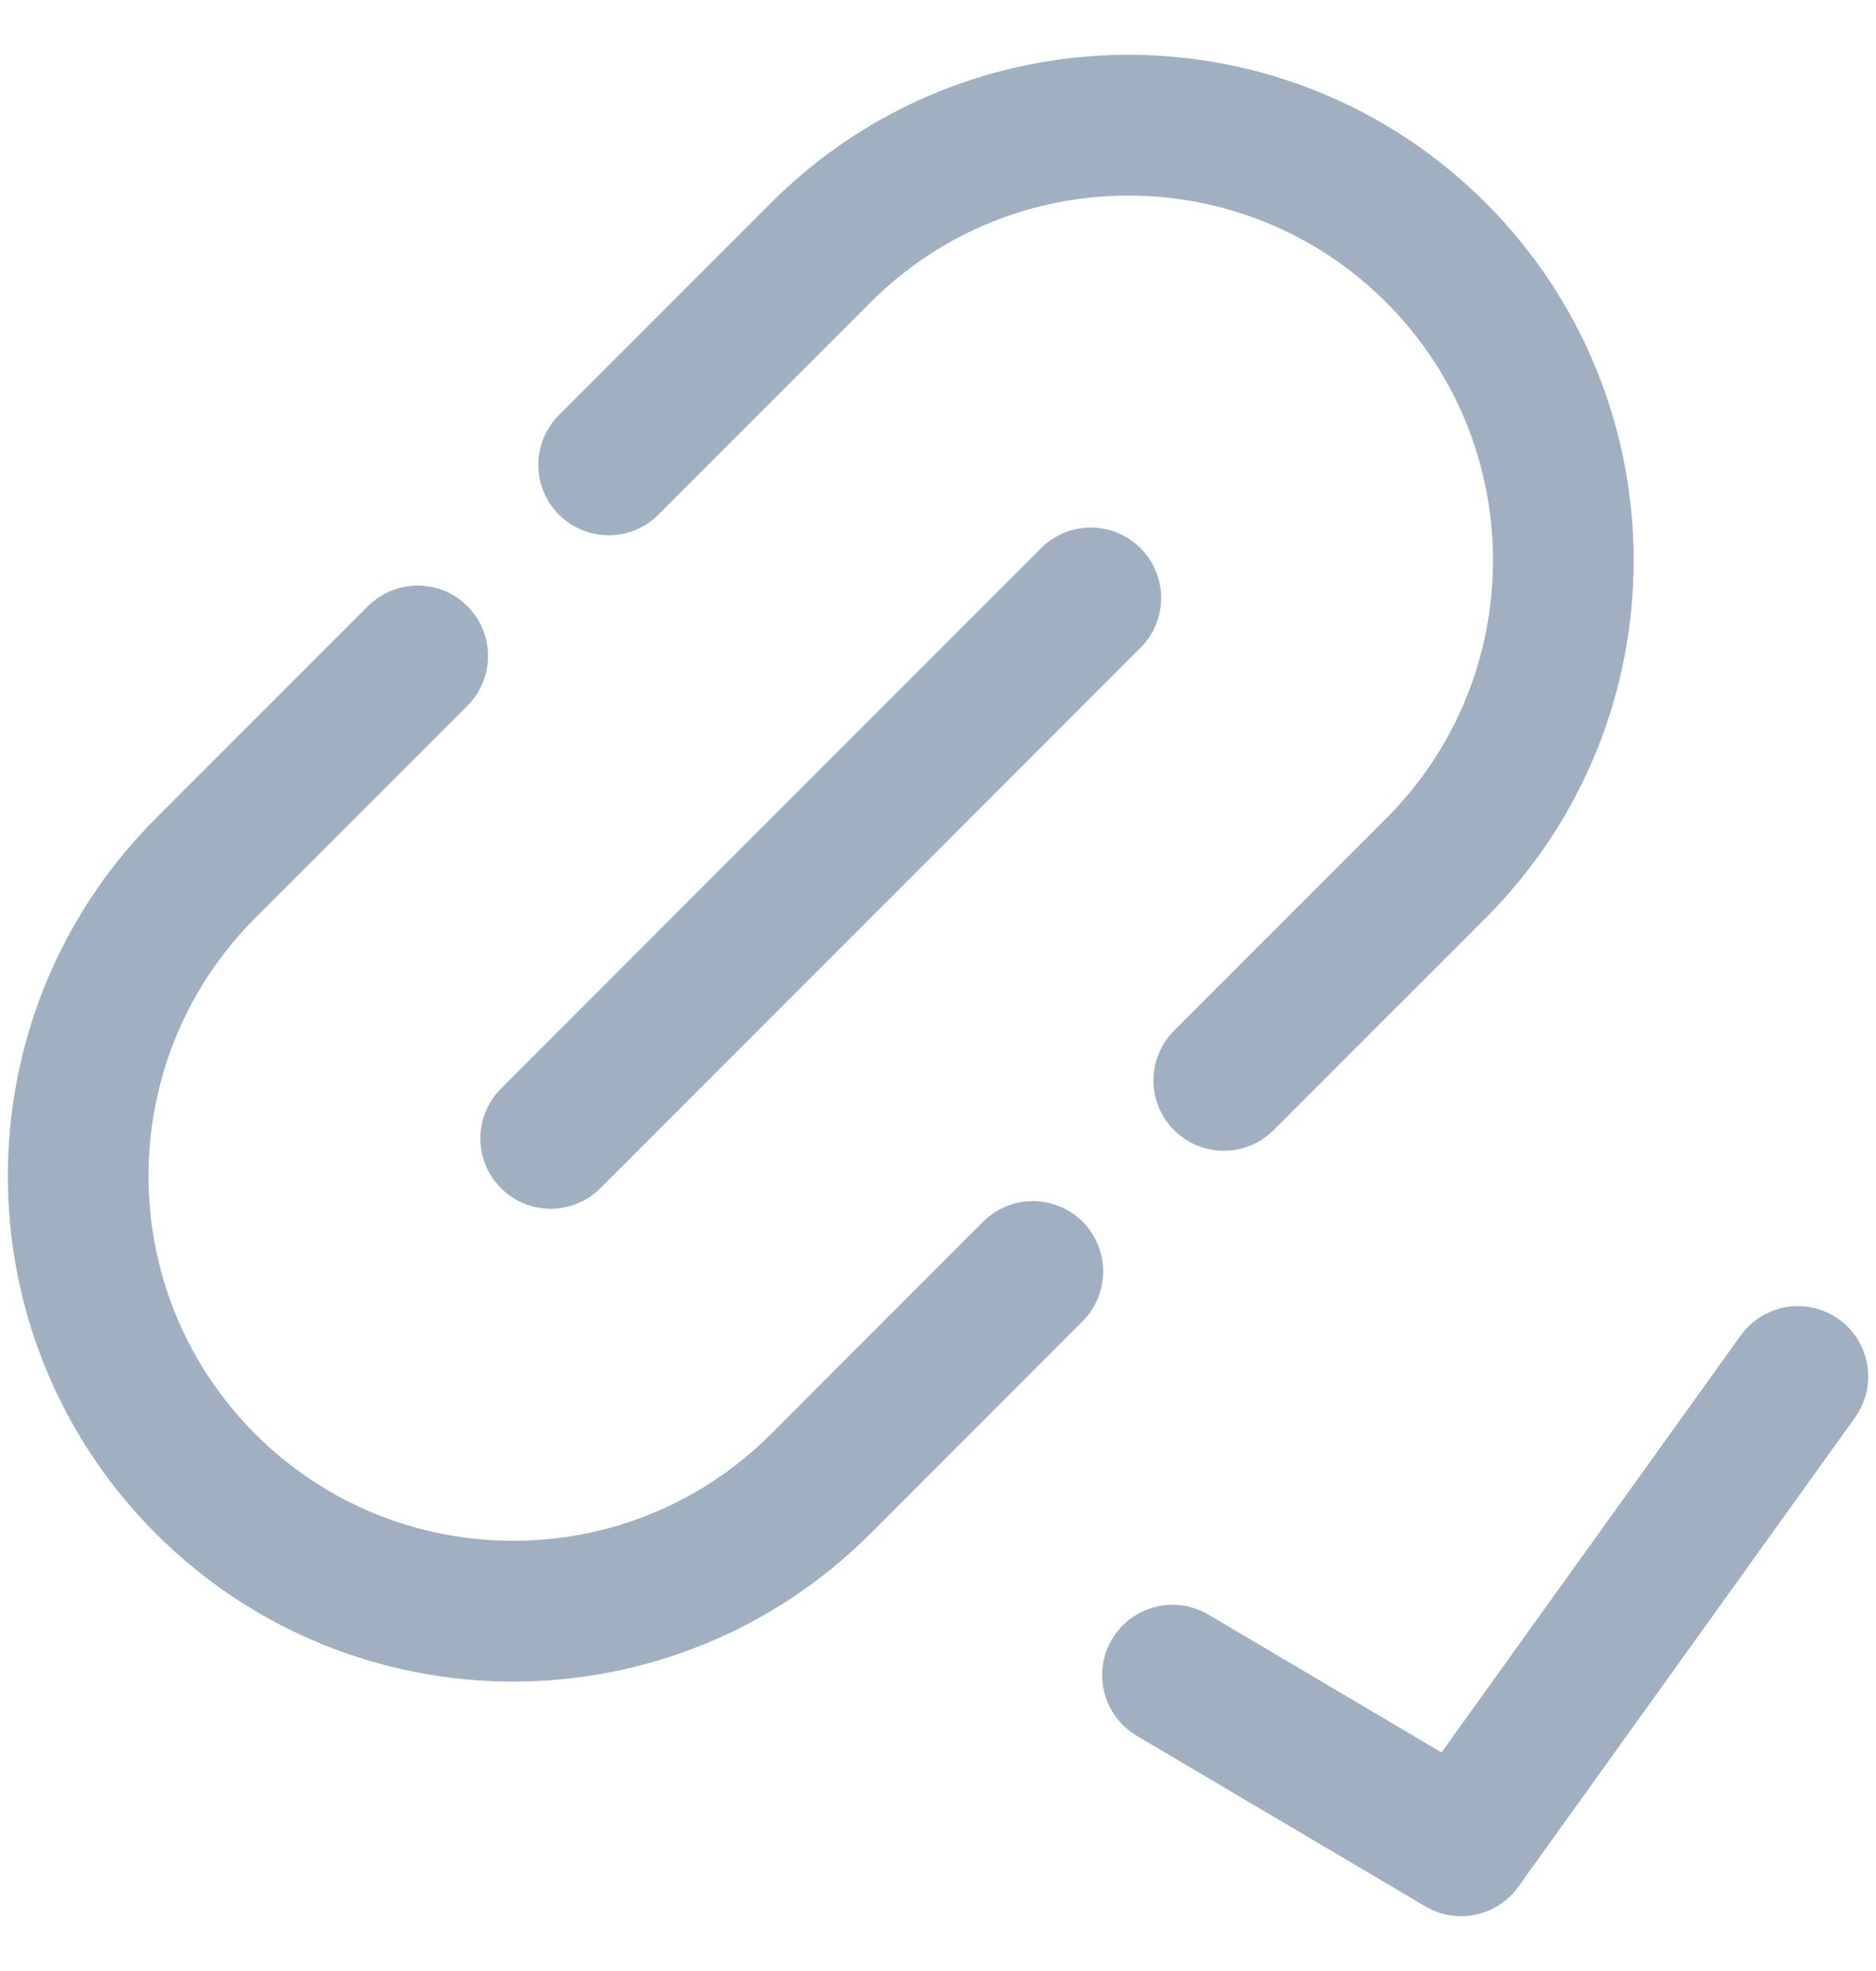 <svg width="20" height="21" viewBox="0 0 20 21" fill="none" xmlns="http://www.w3.org/2000/svg">
<path d="M11.011 13.547L8.75 15.809C6.939 17.619 4.003 17.619 2.191 15.809C0.381 13.998 0.381 11.062 2.191 9.25L4.453 6.989M6.489 4.953L8.75 2.692C10.561 0.881 13.497 0.881 15.309 2.692C17.119 4.502 17.119 7.439 15.309 9.25L13.047 11.511M5.871 12.129L11.629 6.371" stroke="#A0B0C0" stroke-width="1.5" stroke-miterlimit="10" stroke-linecap="round" stroke-linejoin="round"/>
<path d="M12.5 17.848L15.577 19.666L19.167 14.666" stroke="#A0B0C0" stroke-width="1.5" stroke-miterlimit="10" stroke-linecap="round" stroke-linejoin="round"/>
</svg>
